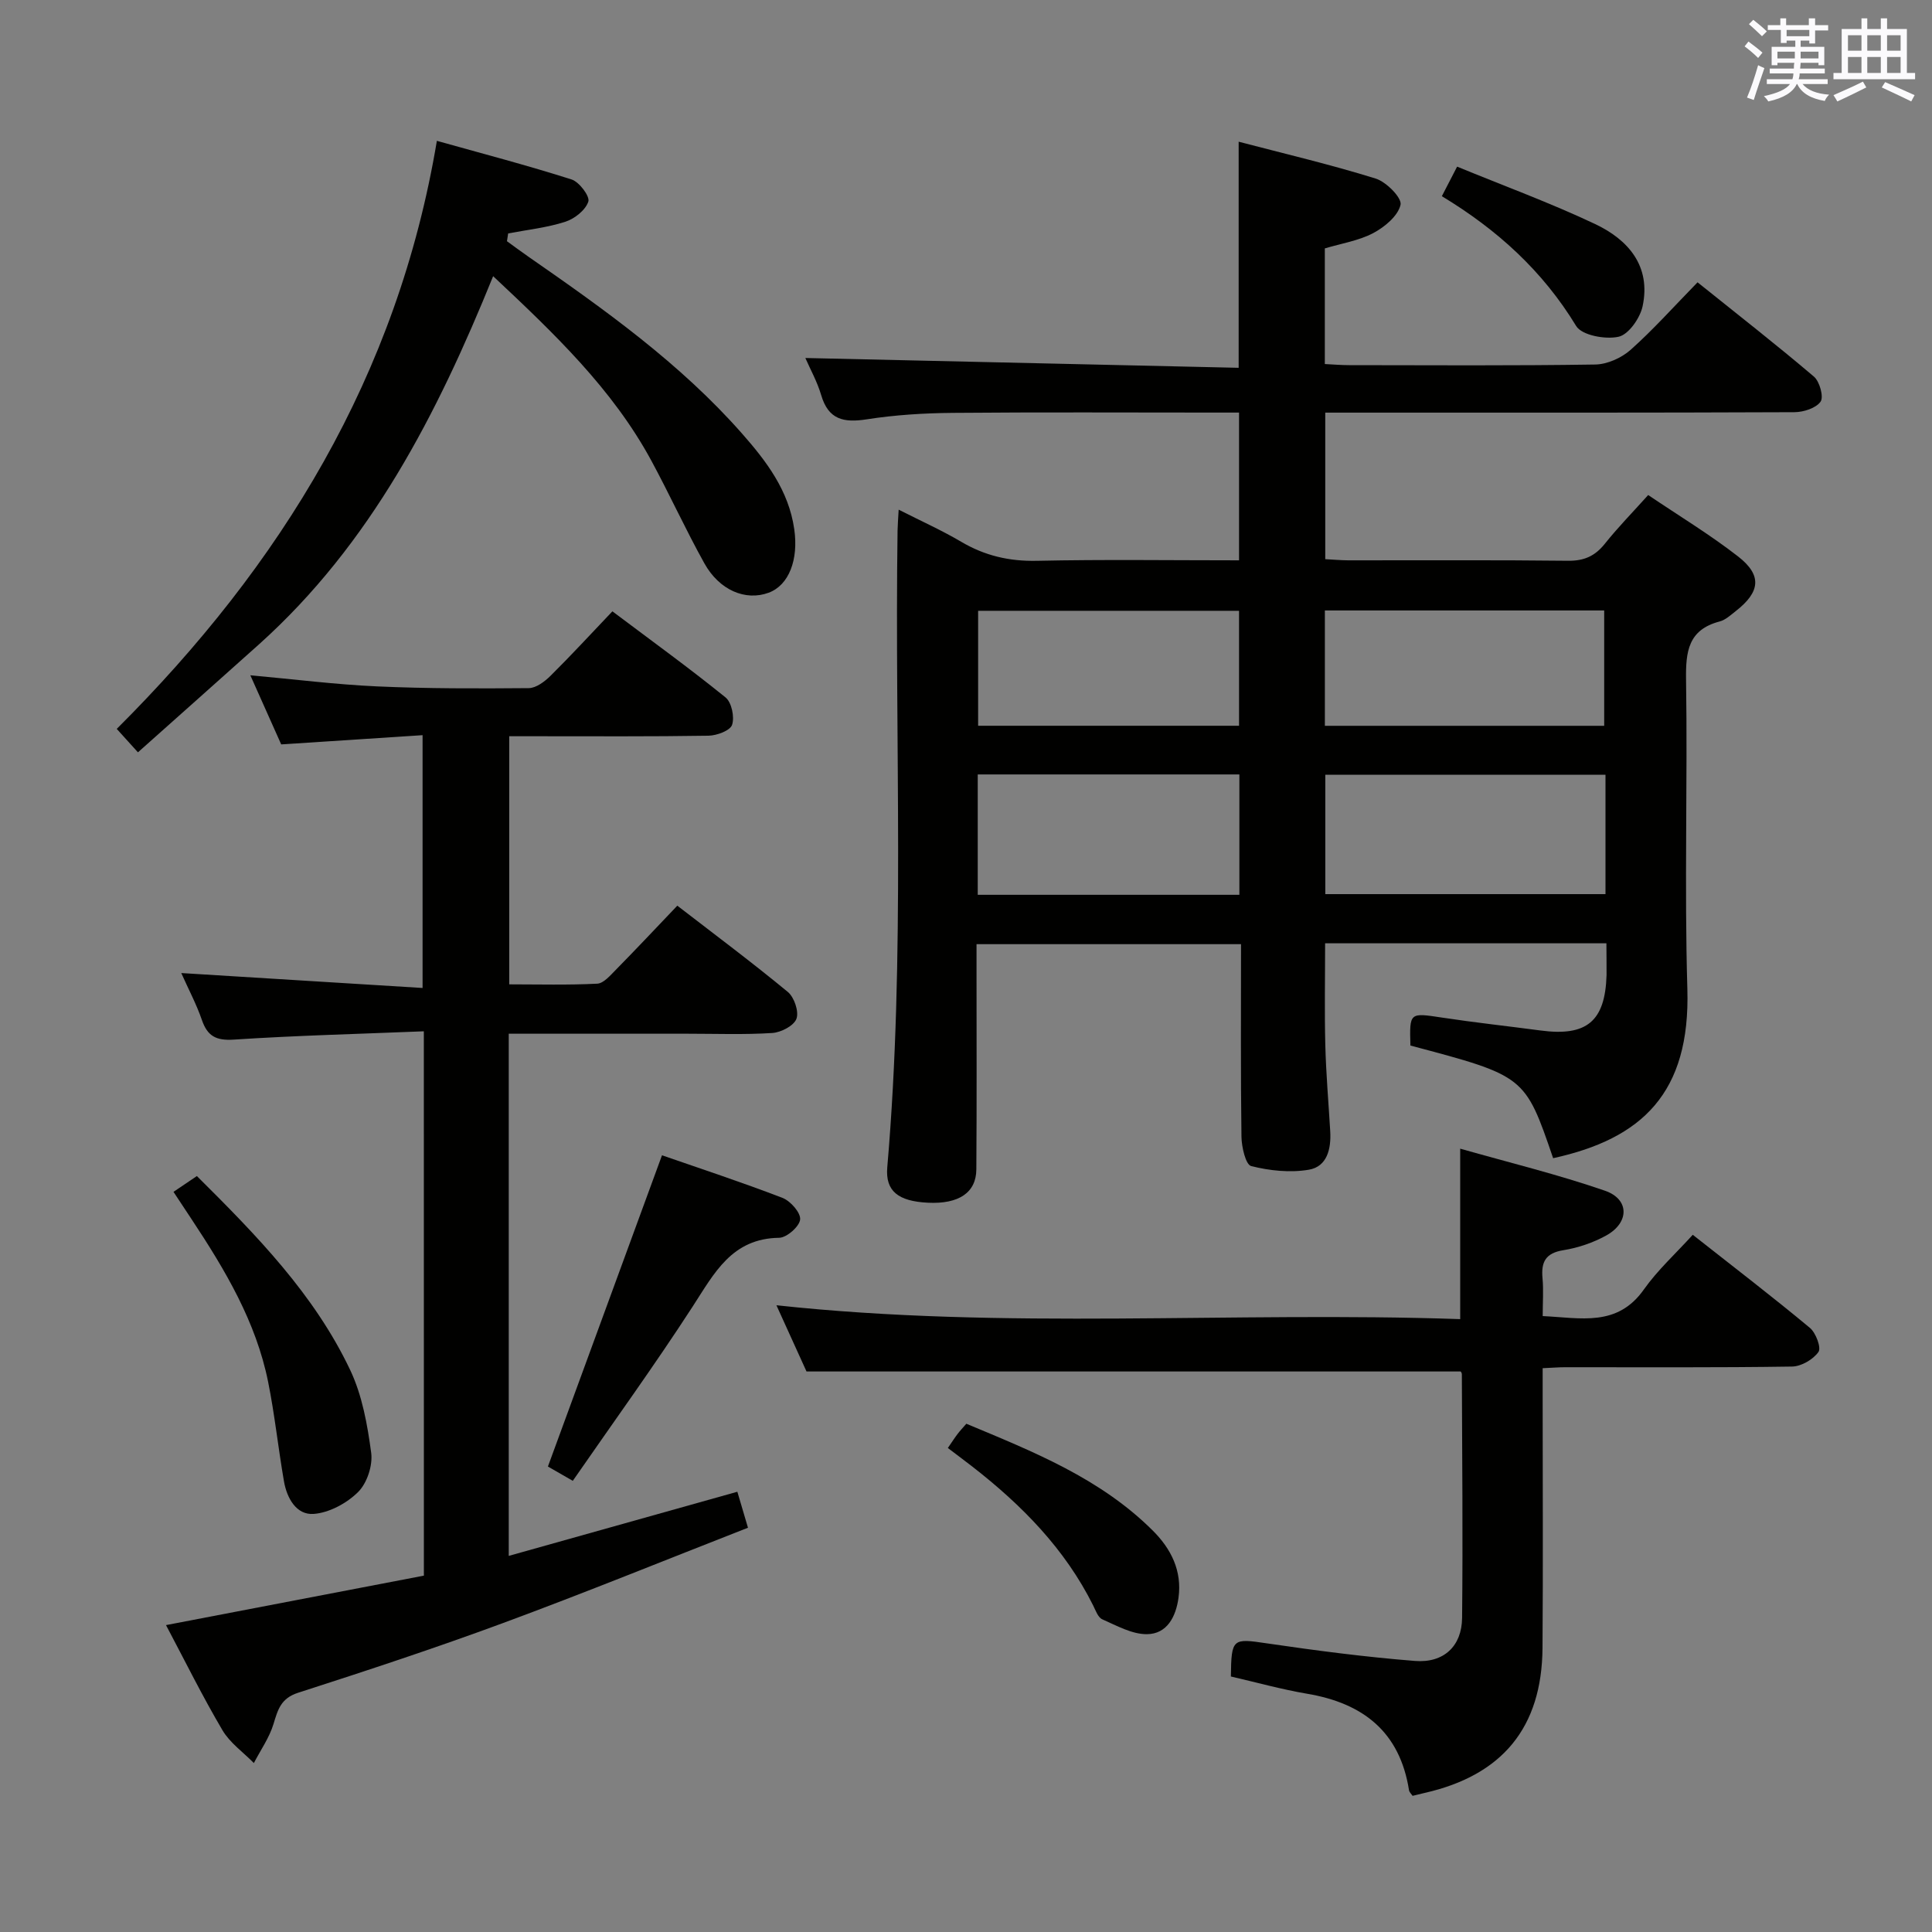 <svg enable-background="new 0 0 400 400" viewBox="0 0 400 400" xmlns="http://www.w3.org/2000/svg"><rect x="0" y="0" width="400" height="400" fill="#808080" stroke="none"/><g fill="#010100"><path d="m332.59 195.3c-19.73 0-38.82 0-58.24 0 0 7.15-.14 14.09.04 21.02.15 5.98.67 11.95 1.02 17.92.21 3.62-.64 7.3-4.44 7.94-3.86.65-8.11.21-11.93-.76-1.14-.29-1.98-3.96-2.01-6.09-.18-13.15-.09-26.3-.09-39.85-18.16 0-36.05 0-54.76 0v5.14c0 13.83.06 27.66-.04 41.49-.03 4.84-3.67 7.21-10.01 6.9-6.17-.3-8.85-2.4-8.43-7.33 3.78-43.89 1.5-87.88 2.13-131.82.02-1.16.12-2.31.23-4.34 4.58 2.33 8.9 4.26 12.95 6.65 4.88 2.88 9.92 4.06 15.63 3.94 13.82-.3 27.65-.1 41.89-.1 0-10.08 0-19.97 0-30.59-1.69 0-3.47 0-5.24 0-18 0-35.99-.1-53.98.06-5.97.05-11.99.42-17.88 1.34-4.76.74-7.92.06-9.41-5.01-.83-2.82-2.31-5.45-3.28-7.69 30 .68 59.91 1.36 89.71 2.03 0-16.17 0-31.08 0-46.81 9.6 2.51 19.09 4.74 28.37 7.63 2.21.69 5.46 4 5.15 5.42-.52 2.3-3.27 4.6-5.64 5.86-3.01 1.59-6.57 2.14-10.04 3.18v23.94c1.77.09 3.39.23 5.01.23 17 .02 33.99.13 50.98-.13 2.48-.04 5.42-1.36 7.31-3.03 4.71-4.2 8.94-8.94 13.87-13.99 8.22 6.6 16.29 12.89 24.09 19.52 1.19 1.01 2.07 4.22 1.38 5.19-.97 1.36-3.54 2.17-5.43 2.18-30.32.13-60.65.09-90.97.09-1.96 0-3.92 0-6.15 0v30.34c1.58.08 3.17.23 4.77.24 15.16.02 30.33-.09 45.49.09 3.35.04 5.6-.98 7.64-3.54 2.68-3.36 5.71-6.45 8.96-10.07 6.36 4.3 12.75 8.16 18.6 12.71 5.02 3.9 4.62 7.35-.47 11.32-1.05.82-2.12 1.83-3.34 2.15-6.52 1.71-7.04 6.24-6.95 12.1.33 21.32-.36 42.67.27 63.98.63 21.55-9.38 31.02-27.79 35.04-5.83-17.03-5.83-17.03-29.55-23.32-.19-6.93-.21-6.81 6.68-5.77 6.73 1.02 13.5 1.75 20.25 2.65 9.58 1.28 13.39-1.89 13.68-11.47.02-2.13-.03-4.25-.03-6.58zm-.19-34.89c-19.68 0-38.9 0-58.01 0v24.71h58.01c0-8.44 0-16.4 0-24.71zm-.27-10.14c0-8.27 0-16.11 0-23.88-19.52 0-38.58 0-57.83 0v23.88zm-75.53 34.99c0-8.73 0-16.82 0-24.92-18.23 0-36.12 0-54.17 0v24.92zm-.07-35c0-8.2 0-16.07 0-23.8-18.27 0-36.14 0-54.02 0v23.8z"/><path d="m87.75 213.52c-13.47.55-26.42.87-39.34 1.72-3.69.24-5.46-.72-6.62-4.09-1.12-3.25-2.76-6.32-4.26-9.69 16.82 1.04 33.14 2.05 49.96 3.09 0-17.82 0-34.66 0-52.34-9.65.63-19.2 1.25-29.27 1.91-2-4.49-4.07-9.12-6.39-14.31 9.12.83 17.64 1.91 26.2 2.3 10.47.47 20.96.45 31.44.36 1.53-.01 3.32-1.37 4.53-2.57 4.25-4.21 8.3-8.62 12.79-13.33 8.2 6.17 15.98 11.79 23.43 17.83 1.26 1.02 1.89 4.06 1.35 5.67-.4 1.2-3.16 2.22-4.89 2.25-11.83.19-23.66.11-35.48.11-1.8 0-3.61 0-5.77 0v51.37c6.03 0 12.14.17 18.22-.14 1.33-.07 2.71-1.72 3.84-2.86 4.19-4.26 8.28-8.61 12.74-13.29 7.79 6.01 15.48 11.75 22.88 17.86 1.33 1.1 2.33 4.07 1.79 5.55-.53 1.45-3.19 2.83-5 2.95-5.81.37-11.65.15-17.48.15-12.28 0-24.56 0-37.09 0v108.11c15.8-4.43 31.36-8.8 47.33-13.28.64 2.16 1.27 4.31 2.2 7.45-17.03 6.66-33.76 13.47-50.7 19.73-14.02 5.18-28.23 9.86-42.45 14.44-3.56 1.15-4.18 3.48-5.08 6.45-.86 2.85-2.68 5.41-4.07 8.1-2.2-2.24-4.95-4.17-6.5-6.79-4.12-6.98-7.72-14.27-11.69-21.77 18.07-3.47 35.71-6.85 53.39-10.24-.01-37.67-.01-74.6-.01-112.7z"/><path d="m302.32 273.11c0-12.02 0-23.08 0-35.29 10.13 2.88 20.21 5.33 29.98 8.71 5.09 1.76 5.06 6.6.26 9.26-2.71 1.5-5.83 2.56-8.88 3.05-3.69.59-4.63 2.44-4.32 5.79.23 2.45.04 4.94.04 7.85 7.89.37 15.43 2.3 20.94-5.5 2.85-4.03 6.59-7.43 10.13-11.33 8.72 6.87 16.62 12.92 24.26 19.28 1.23 1.03 2.38 4.12 1.76 4.98-1.1 1.56-3.55 2.99-5.46 3.02-15.66.24-31.32.13-46.98.14-1.32 0-2.63.11-4.66.2v5.97c0 17.33.1 34.65-.03 51.98-.13 16.44-8.3 26.33-24.38 29.98-.81.18-1.61.39-2.52.61-.24-.37-.67-.74-.74-1.17-1.9-12.06-9.48-18-21.05-19.96-5.35-.91-10.61-2.38-15.83-3.58.1-7.94.35-7.91 7.46-6.86 10.18 1.49 20.4 2.83 30.65 3.64 5.98.47 9.7-3.07 9.76-8.9.18-16.82.01-33.64-.05-50.47 0-.29-.25-.58-.25-.56-45.02 0-89.88 0-135.43 0-1.74-3.83-3.85-8.48-6.23-13.71 47.37 5.13 94.32 1.24 141.57 2.87z"/><path d="m28.56 155.76c-1.72-1.9-2.9-3.21-4.39-4.85 34.05-33.93 58.14-73.09 66.28-121.75 9.53 2.67 18.79 5.09 27.9 8 1.58.51 3.81 3.48 3.46 4.57-.58 1.77-2.84 3.56-4.76 4.18-3.81 1.23-7.88 1.66-11.84 2.42-.08.54-.17 1.07-.25 1.61 1.52 1.1 3.01 2.22 4.55 3.28 15.74 10.92 31.34 22.04 44.1 36.52 5.07 5.75 9.68 11.81 10.83 19.81.91 6.3-1.08 11.61-5.31 13.17-4.76 1.75-10.19-.49-13.31-6.11-3.87-6.96-7.18-14.23-10.97-21.24-8.06-14.87-20.12-26.33-32.75-38.19-11.59 28.6-25.33 55.42-48.44 76.19-8.28 7.42-16.58 14.79-25.1 22.39z"/><path d="m118.59 306.59c-2.58-1.49-4.12-2.37-5.15-2.96 7.91-21.57 15.69-42.79 23.62-64.44 7.89 2.74 16.5 5.57 24.95 8.82 1.65.64 3.79 3.07 3.65 4.47-.14 1.45-2.77 3.76-4.33 3.79-9.82.13-13.43 7.31-17.9 14.2-7.84 12.1-16.31 23.8-24.84 36.12z"/><path d="m35.92 246.76c1.9-1.28 3.24-2.19 4.84-3.27 12.31 12.22 24.3 24.47 31.74 40.15 2.49 5.25 3.57 11.32 4.35 17.15.35 2.61-.86 6.29-2.71 8.12-2.34 2.32-5.97 4.29-9.19 4.53-3.59.27-5.56-3.27-6.16-6.76-1.19-6.85-1.91-13.78-3.28-20.59-2.51-12.43-8.88-23.13-15.77-33.55-1.18-1.77-2.35-3.55-3.82-5.78z"/><path d="m196.24 299.79c.93-1.35 1.46-2.18 2.06-2.96.49-.64 1.05-1.23 1.77-2.06 13.87 5.79 27.75 11.3 38.61 22.13 3.8 3.79 6.07 8.33 5.32 13.88-.53 3.91-2.35 7.53-6.56 7.56-3.08.02-6.25-1.77-9.23-3.08-.88-.39-1.37-1.83-1.88-2.86-5.85-11.73-14.77-20.78-24.97-28.72-1.56-1.22-3.15-2.39-5.12-3.89z"/><path d="m298.52 40.62c1.05-2.02 1.93-3.74 3.16-6.12 9.66 3.97 19.29 7.5 28.54 11.87 6.88 3.24 11.65 8.72 9.86 17.05-.53 2.45-2.89 5.84-4.97 6.3-2.72.61-7.6-.29-8.78-2.22-6.9-11.37-16.31-19.93-27.81-26.88z"/></g><path d="m361.2 9.6.8-1c.9.7 1.9 1.4 2.9 2.3l-.9 1.1c-1-1-2-1.8-2.8-2.4zm.5 10.6c.9-2.1 1.6-4.3 2.3-6.7.4.2.8.4 1.3.6-.7 2.1-1.5 4.3-2.2 6.6zm.4-15.2.9-.9c1 .8 2 1.6 2.8 2.4l-1 1c-.9-.9-1.8-1.7-2.7-2.5zm12.5-1.2h1.2v1.4h2.7v1.1h-2.7v2.7h-1.2v-.6h-1.8v1.3h4.9v3.8h-1.2v-.5h-3.7c0 .4-.1.9-.1 1.2h5.1v1h-5.2c0 .5-.1.9-.2 1.2h6v1h-5.2c1.1 1.3 2.9 2 5.5 2.2-.4.4-.7.8-.9 1.3-2.9-.5-4.8-1.6-5.7-3.5h-.1c-.8 1.7-2.7 2.9-5.9 3.6-.2-.4-.6-.8-.9-1.1 2.8-.6 4.6-1.4 5.4-2.5h-4.8v-1h5.3c.1-.3.2-.7.2-1.2h-4.9v-1h5c0-.4 0-.8.1-1.2h-3.5v.5h-1.2v-3.8h4.9v-1.3h-1.8v.5h-1.2v-2.7h-2.7v-1h2.6v-1.4h1.2v1.4h4.7v-1.4zm-6.6 8.3h3.6c0-.4 0-.9 0-1.4h-3.6zm1.9-4.6h4.7v-1.3h-4.7zm6.6 3.2h-3.7v1.4h3.7z" fill="#fbfafc"/><path d="m385.3 3.8h1.3v2.2h2.8v-2.2h1.3v2.2h4.1v9.1h1.7v1.3h-16.9v-1.3h1.7v-9.1h4.1v-2.2zm.4 13.1.7 1.2c-1.8.9-3.8 1.9-6 2.9-.2-.4-.5-.8-.8-1.3 2.3-1 4.3-1.9 6.1-2.8zm-3.1-6.4h2.8v-3.2h-2.8zm0 4.6h2.8v-3.3h-2.8zm4-4.6h2.8v-3.2h-2.8zm0 4.6h2.8v-3.3h-2.8zm3.7 1.9c2.1.9 4.1 1.8 6.1 2.7l-.7 1.3c-2.2-1.1-4.2-2-6.1-2.9zm3.2-9.7h-2.8v3.2h2.8zm-2.8 7.8h2.8v-3.3h-2.8z" fill="#fbfafc"/></svg>